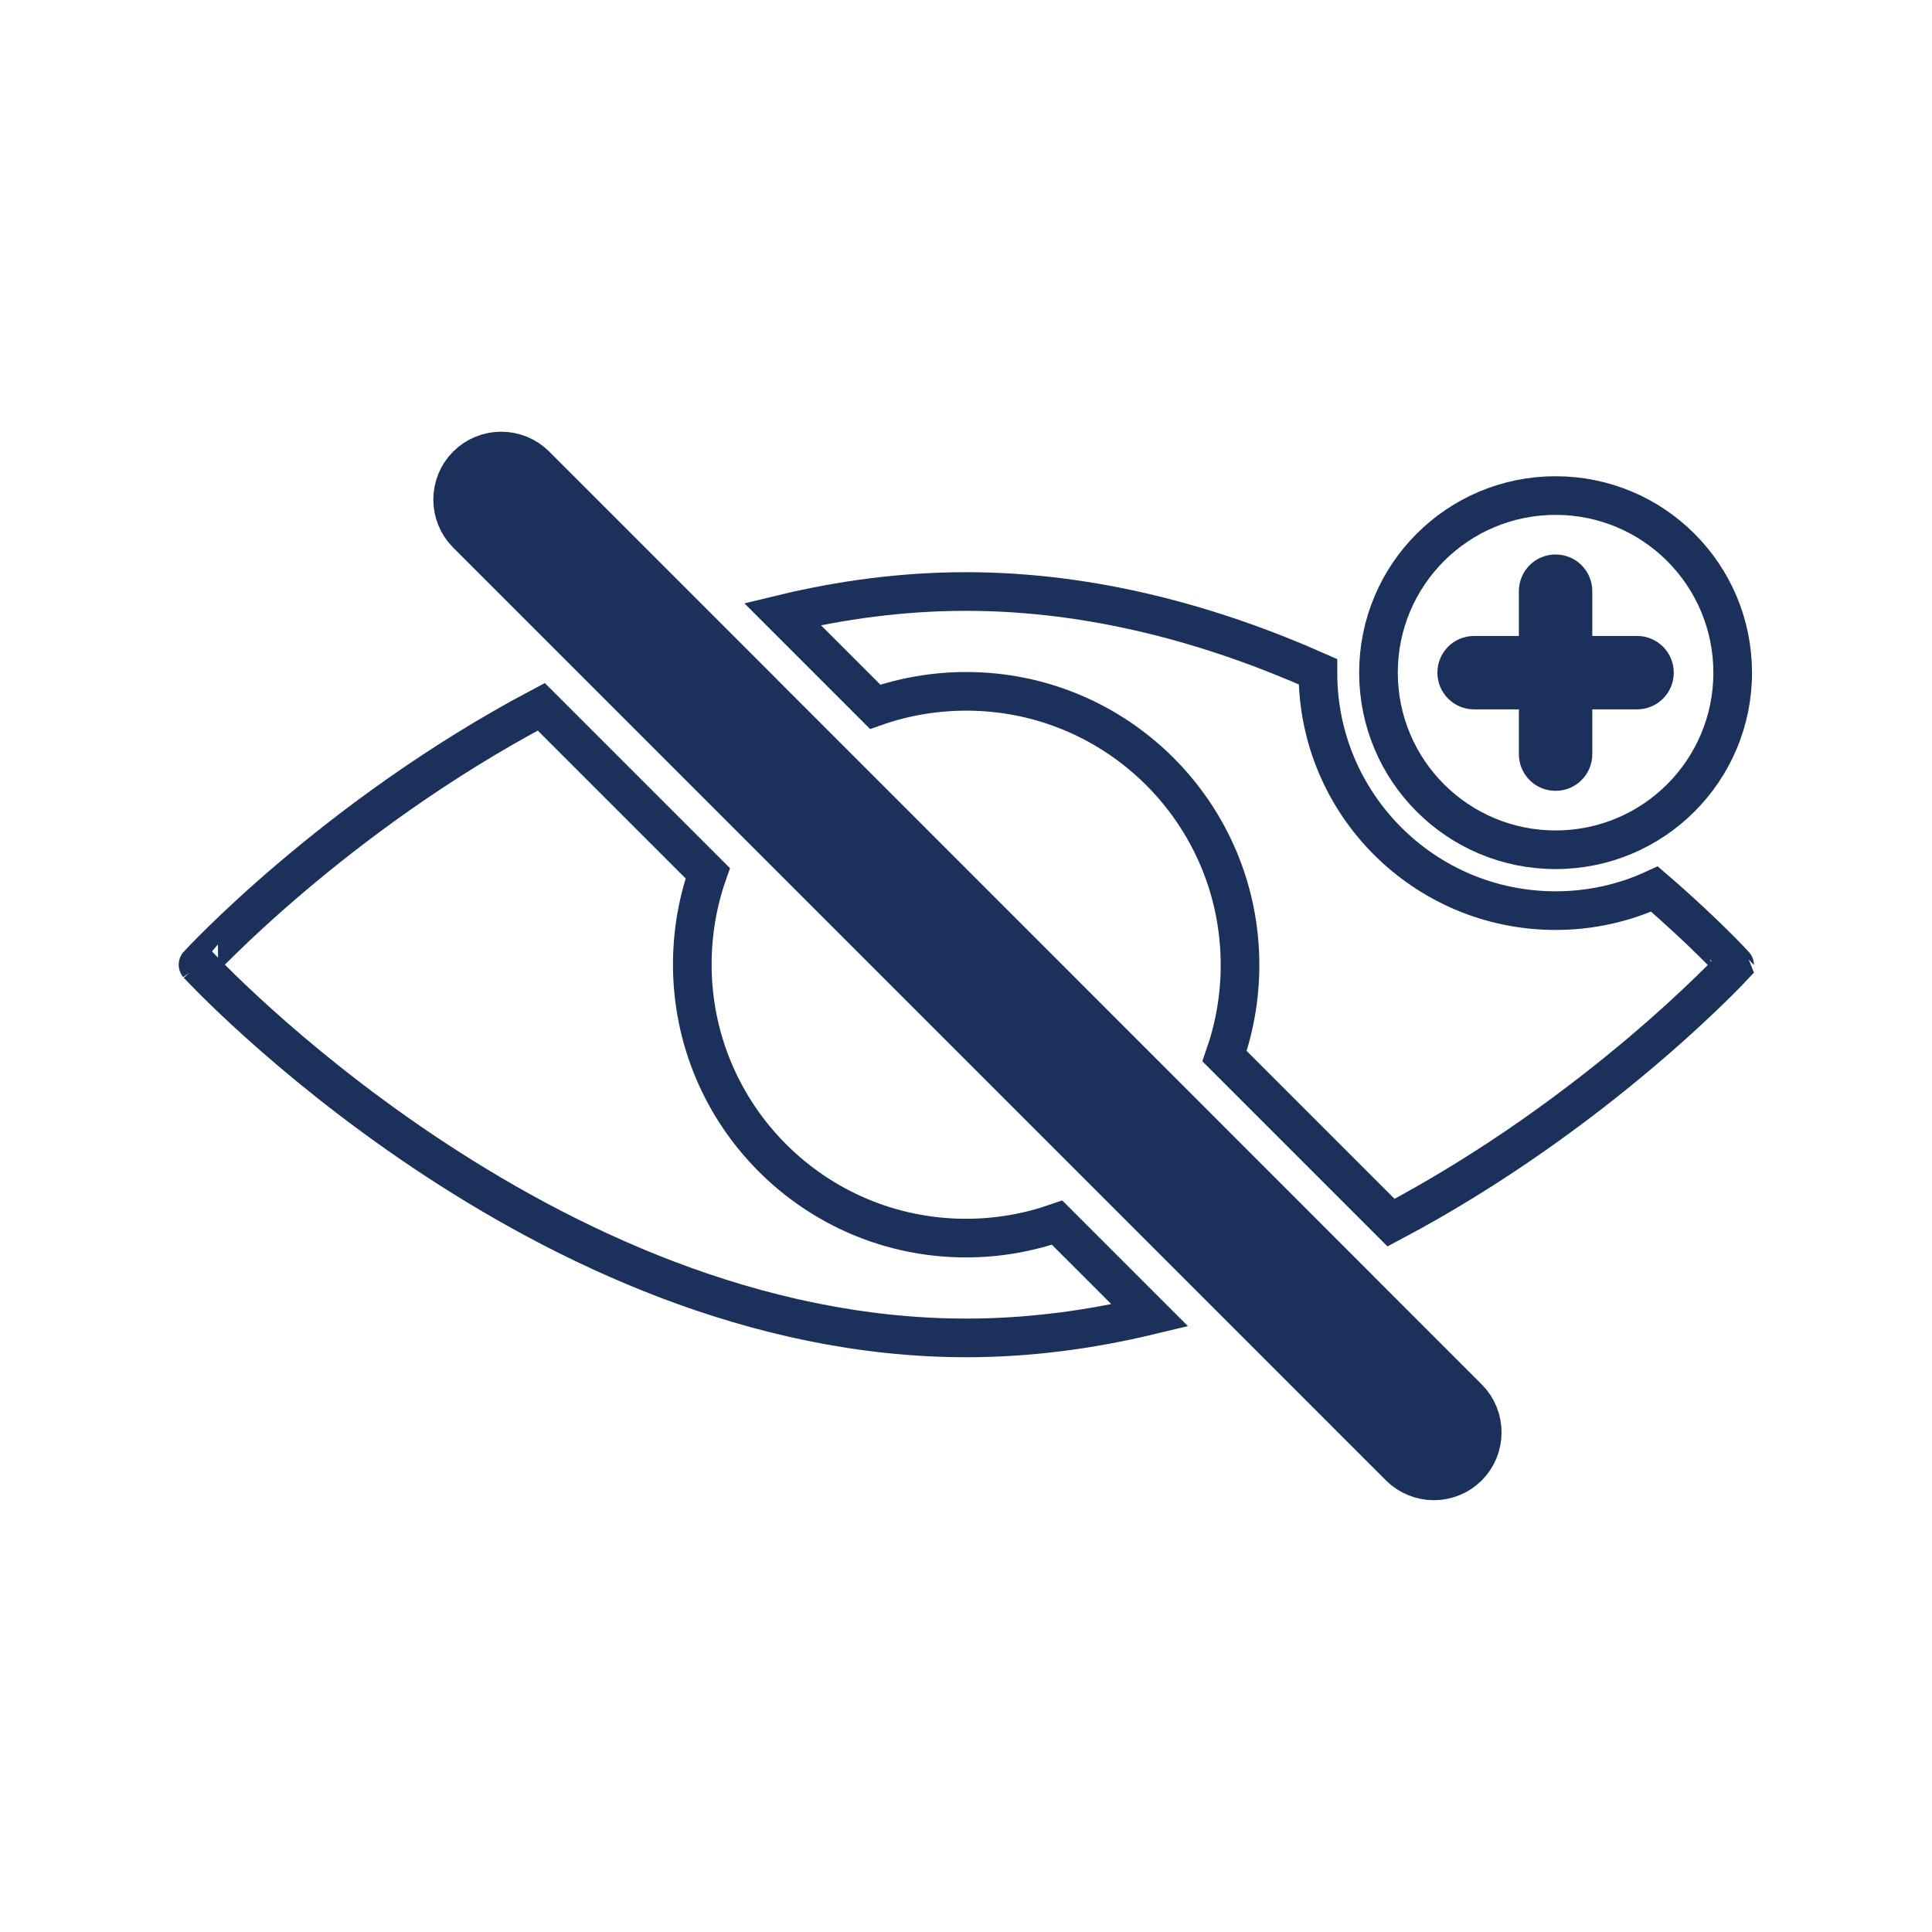 <?xml version="1.0" encoding="utf-8"?>
<!-- Generator: Adobe Illustrator 23.0.3, SVG Export Plug-In . SVG Version: 6.00 Build 0)  -->
<svg version="1.1" id="Camada_1" xmlns="http://www.w3.org/2000/svg" xmlns:xlink="http://www.w3.org/1999/xlink" x="0px" y="0px"
	 width="600px" height="600px" viewBox="0 0 600 600" style="enable-background:new 0 0 600 600;" xml:space="preserve">
<style type="text/css">
	.st0{fill:#1b305a;stroke:#1b305a;stroke-width:18;stroke-miterlimit:10;}
	.st1{fill:none;stroke:#1b305a;stroke-width:12;stroke-miterlimit:10;}
</style>
<g>
	<g>
		<g>
			<path class="st0" d="M445.3,456.9c3.1,0,6.2-1.2,8.5-3.5c4.7-4.7,4.7-12.4,0-17.1L164.2,146.6c-4.7-4.7-12.4-4.7-17.1,0
				c-4.7,4.7-4.7,12.4,0,17.1l289.7,289.7C439.1,455.7,442.2,456.9,445.3,456.9z"/>
		</g>
		<g>
			<path class="st1" d="M168.1,219.5l51.7,51.7c-3.1,8.8-4.8,18.4-4.8,28.3c0,46.9,38,85,85,85c9.9,0,19.4-1.7,28.3-4.8l28.8,28.8
				c-18.3,4.4-37.4,7-57,7c-131.8,0-238.6-115.9-238.6-115.9S103.8,253.5,168.1,219.5z"/>
			<path class="st1" d="M513.8,276.1c-9.3,4.3-19.7,6.7-30.7,6.7c-40.8,0-73.8-33.1-73.8-73.8c0-0.1,0-0.3,0-0.4
				c-32.7-14.5-69.9-24.9-109.3-24.9c-19.7,0-38.8,2.6-57,7l28.8,28.8c8.8-3.1,18.4-4.8,28.3-4.8c46.9,0,85,38,85,85
				c0,9.9-1.7,19.4-4.8,28.3l51.7,51.7c64.3-34,106.7-80,106.7-80S529.7,289.8,513.8,276.1z"/>
		</g>
	</g>
	<path class="st1" d="M483.1,153.9c-30.4,0-55,24.6-55,55c0,30.4,24.6,55,55,55c30.4,0,55-24.6,55-55
		C538.1,178.5,513.5,153.9,483.1,153.9z M508.4,214.3h-19.9v19.9c0,3-2.4,5.4-5.4,5.4s-5.4-2.4-5.4-5.4v-19.9h-19.9
		c-3,0-5.4-2.4-5.4-5.4s2.4-5.4,5.4-5.4h19.9v-19.9c0-3,2.4-5.4,5.4-5.4s5.4,2.4,5.4,5.4v19.9h19.9c3,0,5.4,2.4,5.4,5.4
		S511.4,214.3,508.4,214.3z"/>
</g>
</svg>
